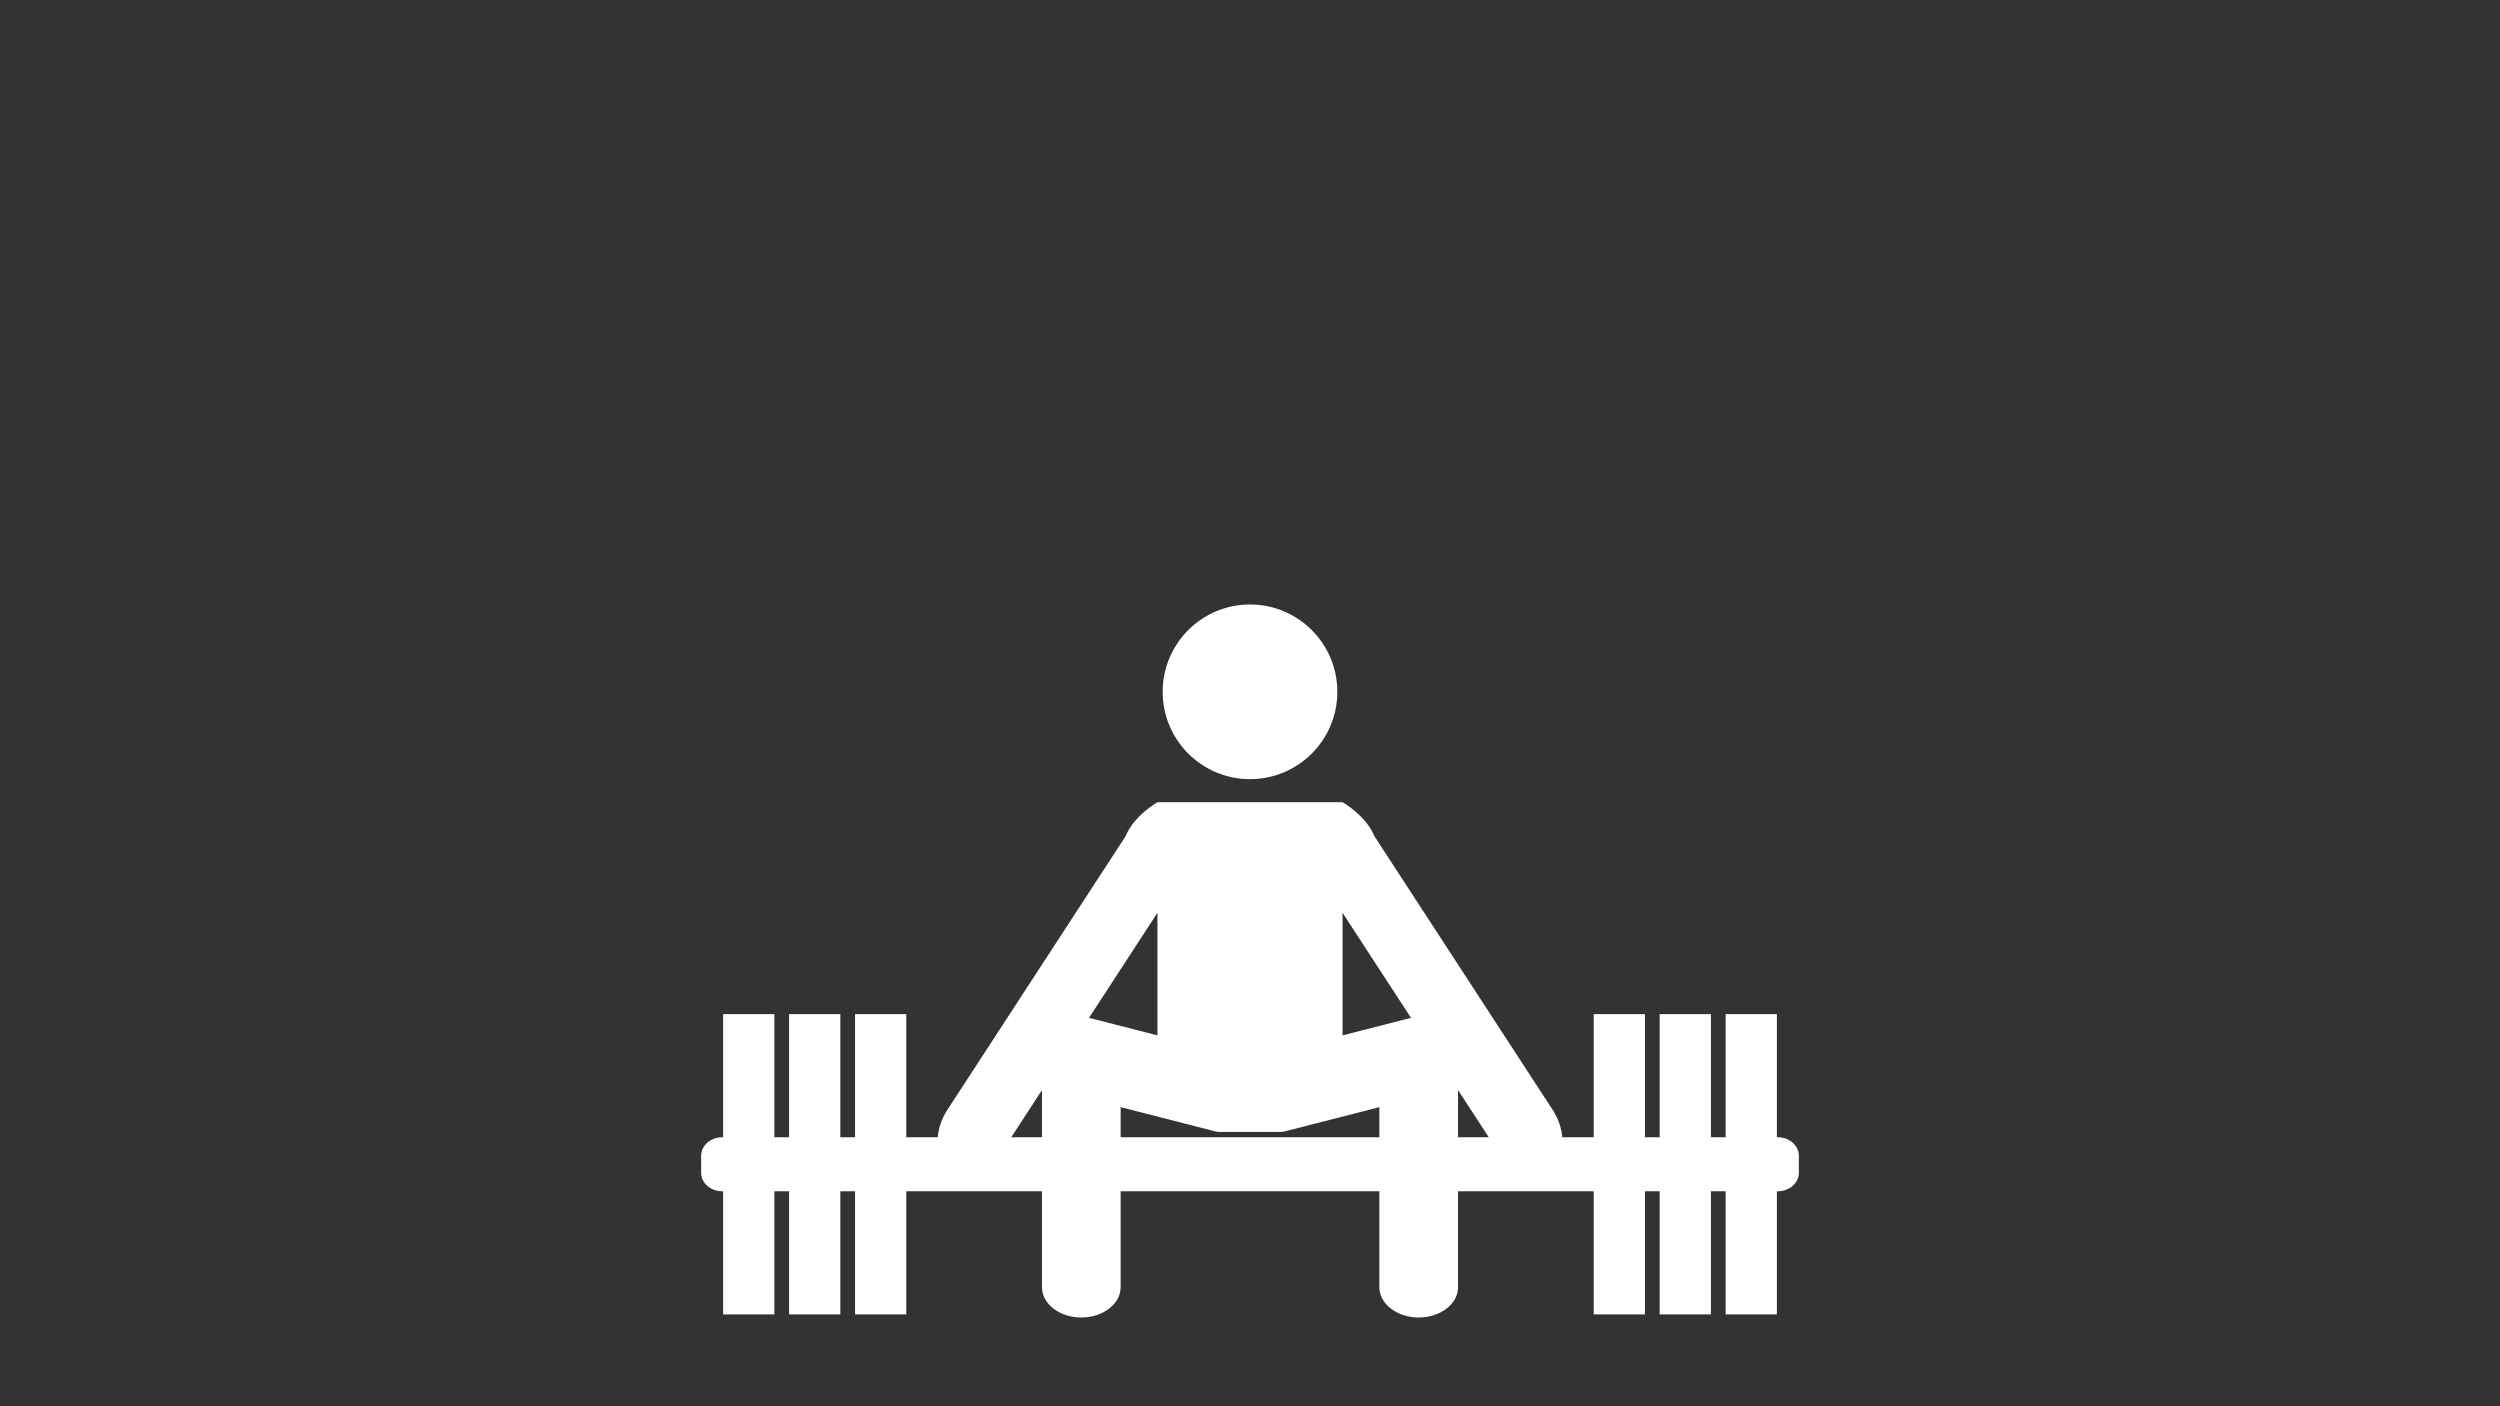 <?xml version="1.0" encoding="utf-8"?>
<!-- Generator: Adobe Illustrator 16.2.1, SVG Export Plug-In . SVG Version: 6.00 Build 0)  -->
<!DOCTYPE svg PUBLIC "-//W3C//DTD SVG 1.1//EN" "http://www.w3.org/Graphics/SVG/1.1/DTD/svg11.dtd">
<svg version="1.1" id="Layer_2" xmlns="http://www.w3.org/2000/svg" xmlns:xlink="http://www.w3.org/1999/xlink" x="0px" y="0px"
	 width="1920px" height="1080px" viewBox="0 0 1920 1080" enable-background="new 0 0 1920 1080" xml:space="preserve">
<rect x="0" y="0" width="1920" height="1080" fill="#333333" stroke="none"/>
<g>
	<path fill="#FFFFFF" d="M1365.388,873.409h-0.739v-94.57h-39.351v94.57h-11.31v-94.57h-39.354v94.57h-11.308v-94.57h-39.356v94.57
		h-24.175c-0.524-6.889-2.943-14.261-7.378-21.07l-136.844-210.084c-6.285-15.728-24.508-26.176-24.508-26.176H888.93
		c0,0-18.219,10.448-24.497,26.176L727.583,852.339c-4.435,6.81-6.854,14.182-7.379,21.07h-24.178v-94.57h-39.353v94.57h-11.307
		v-94.57h-39.356v94.57h-11.307v-94.57h-39.353v94.57h-0.741c-8.875,0-16.137,6.397-16.137,14.212v13.059
		c0,7.815,7.263,14.213,16.137,14.213h0.741v94.569h39.353v-94.569h11.307v94.569h39.356v-94.569h11.307v94.569h39.353v-94.569
		h104.207v73.734c0,12.781,13.592,23.234,30.202,23.234c16.613,0,30.208-10.453,30.208-23.234v-73.734h198.715v73.734
		c0,12.781,13.595,23.234,30.201,23.234c16.613,0,30.209-10.453,30.209-23.234v-73.734h104.203v94.569h39.356v-94.569h11.308v94.569
		h39.354v-94.569h11.31v94.569h39.351v-94.569h0.739c8.878,0,16.141-6.397,16.141-14.213v-13.059
		C1381.528,879.807,1374.266,873.409,1365.388,873.409z M1031.066,700.996l52.572,80.704l-52.572,13.466V700.996z M888.93,700.996
		v94.17L836.361,781.7L888.93,700.996z M776.624,873.409l23.608-36.244v36.244H776.624z M860.642,873.409V850.28l73.104,18.729
		c0.715,0.181,1.438,0.264,2.169,0.296l0.01,0.033h47.632l0.02-0.036c0.901,0.003,1.796-0.067,2.677-0.293l73.104-18.729v23.129
		H860.642z M1119.768,837.165l23.608,36.244h-23.608V837.165z"/>
	<circle fill="#FFFFFF" cx="960" cy="531.316" r="67.069"/>
</g>
</svg>
